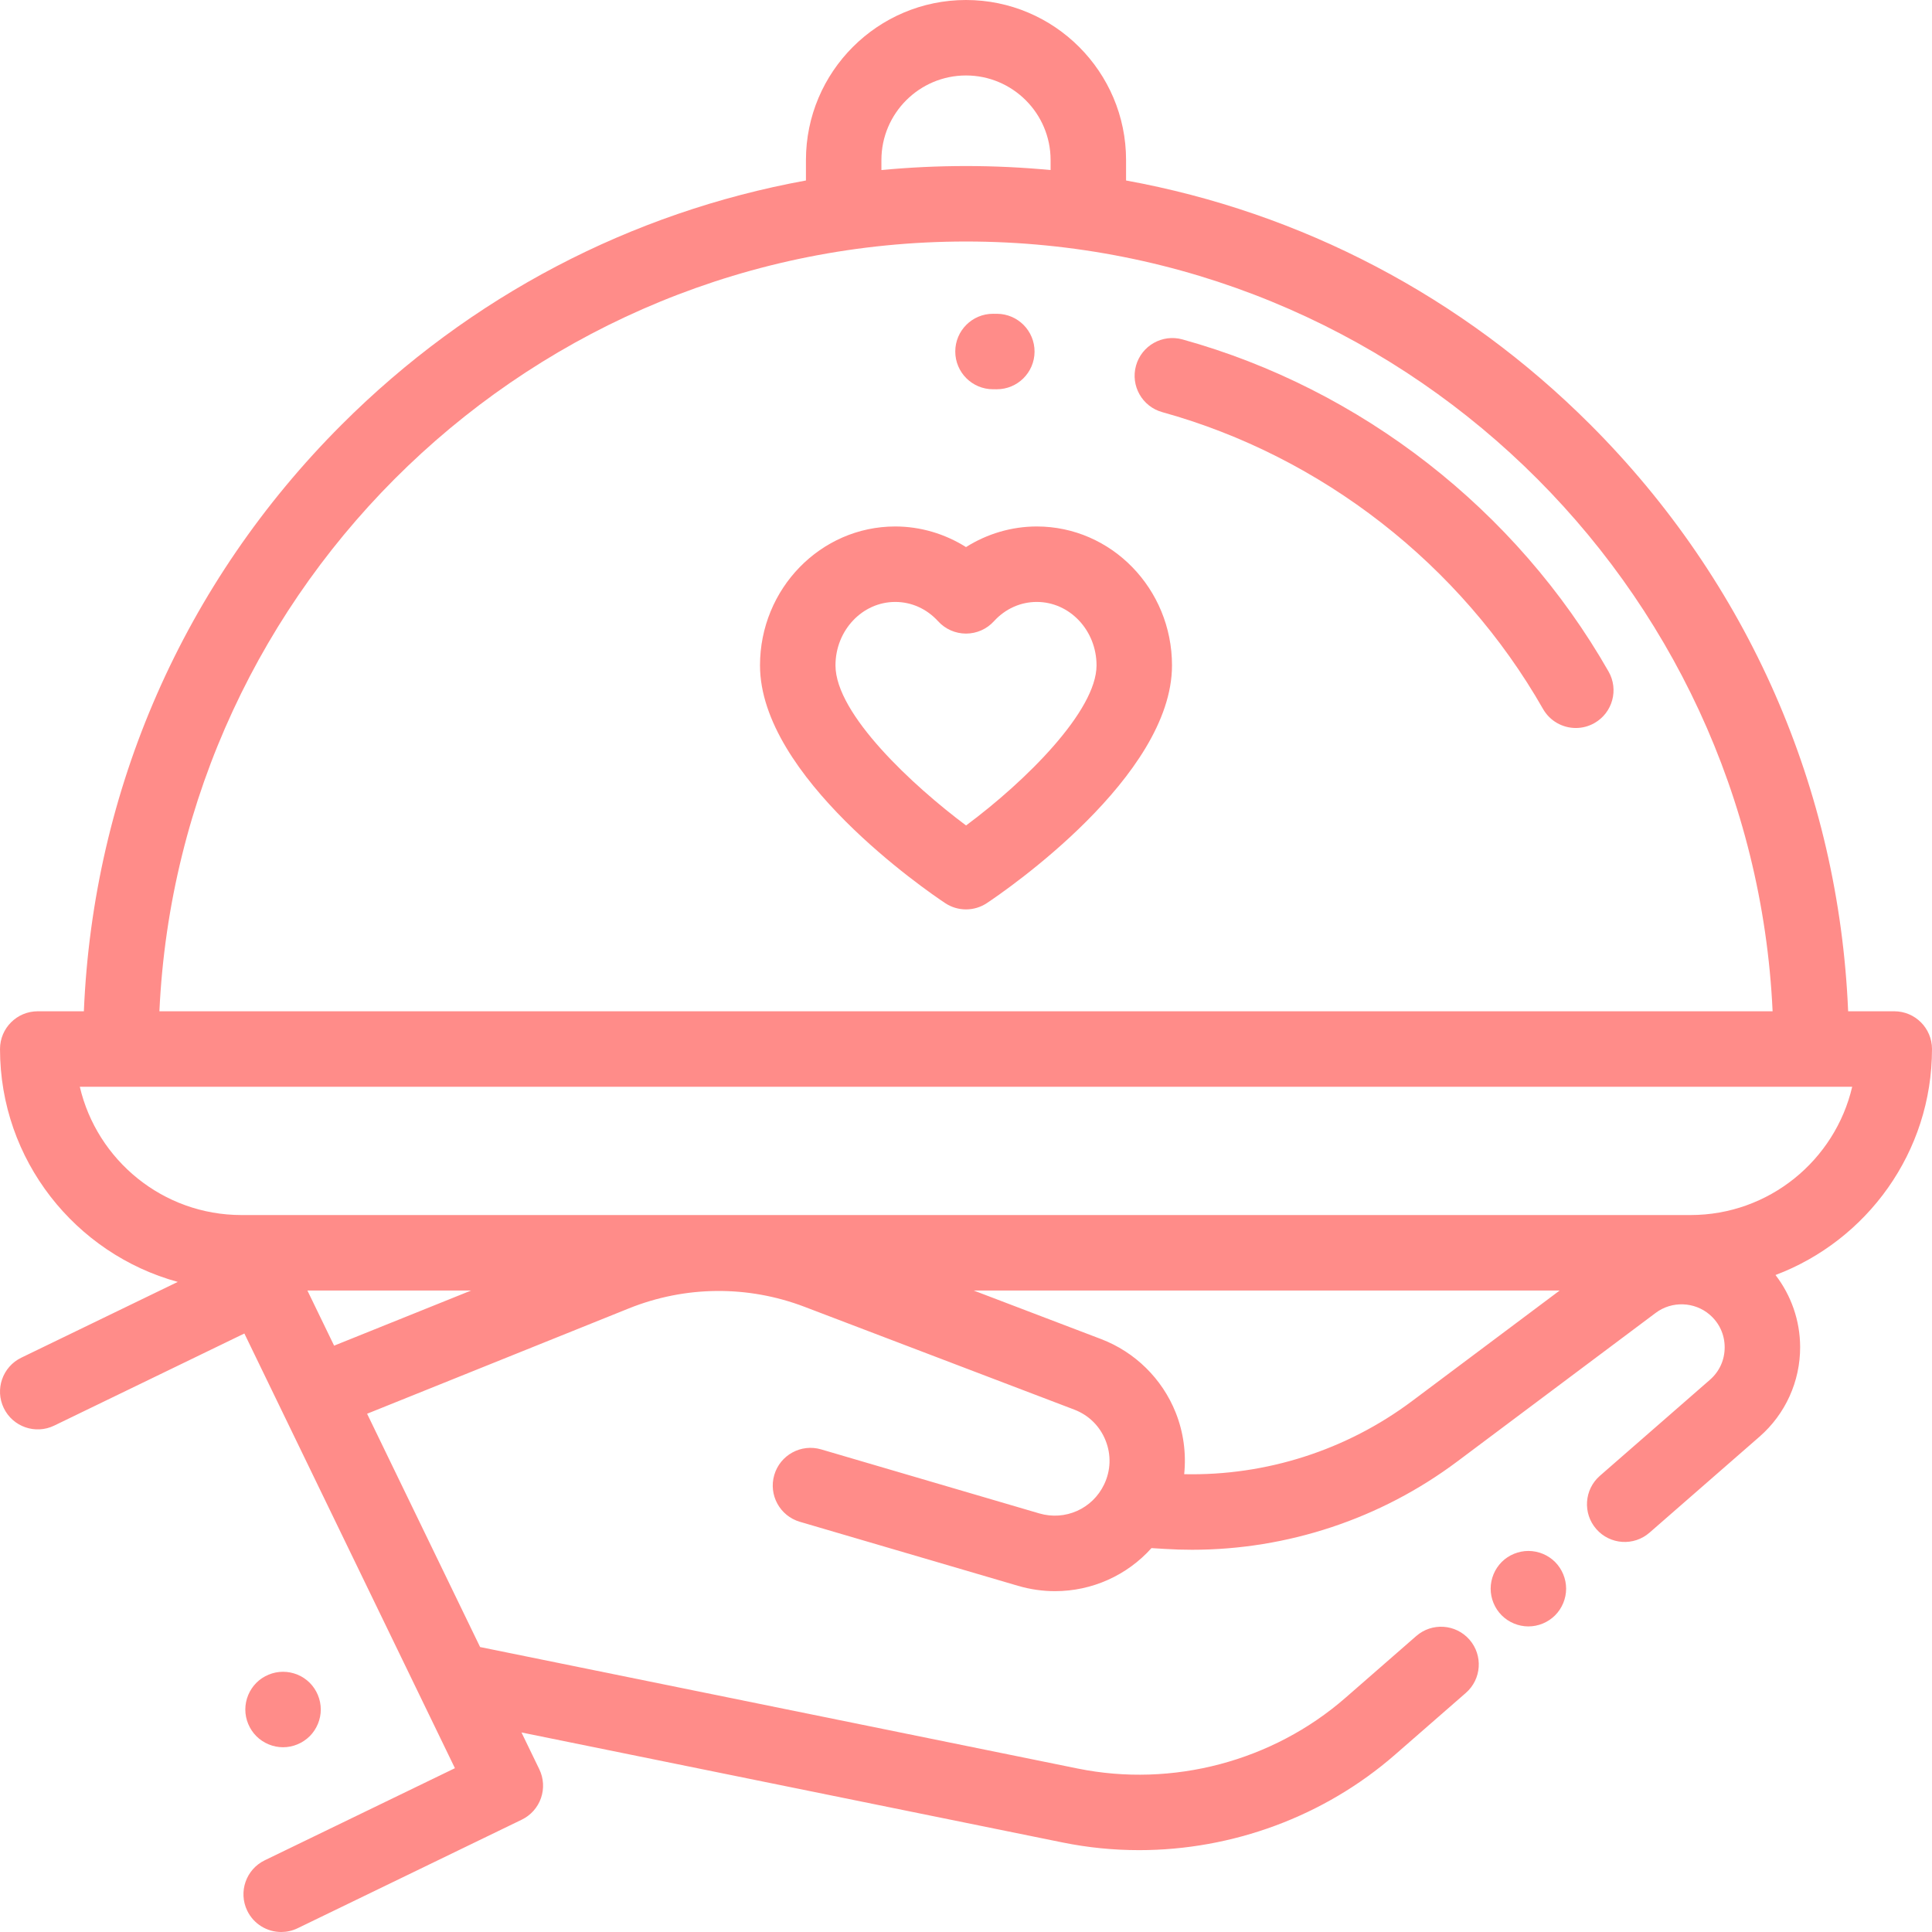 <?xml version="1.0" encoding="iso-8859-1"?>
<!-- Generator: Adobe Illustrator 19.0.0, SVG Export Plug-In . SVG Version: 6.00 Build 0)  -->
<svg xmlns="http://www.w3.org/2000/svg" xmlns:xlink="http://www.w3.org/1999/xlink" version="1.1" id="Capa_1" x="0px" y="0px" viewBox="0 0 512 512" style="enable-background:new 0 0 512 512;" xml:space="preserve" width="512px" height="512px">
<g>
	<g>
		<path d="M412.109,413.938c-1.859-1.86-4.439-2.92-7.069-2.92c-2.63,0-5.21,1.061-7.07,2.92c-1.86,1.87-2.93,4.45-2.93,7.08    s1.069,5.21,2.93,7.07s4.44,2.93,7.07,2.93c2.63,0,5.21-1.069,7.069-2.93c1.86-1.86,2.931-4.44,2.931-7.07    C415.04,418.388,413.97,415.808,412.109,413.938z" fill="#ff8c89"/>
	</g>
</g>
<g>
	<g>
		<path d="M82.082,445.958c-1.86-1.86-4.44-2.92-7.07-2.92c-2.63,0-5.21,1.06-7.07,2.92c-1.859,1.87-2.93,4.439-2.93,7.08    c0,2.63,1.07,5.2,2.93,7.069c1.86,1.861,4.44,2.931,7.07,2.931c2.63,0,5.2-1.07,7.07-2.931c1.859-1.869,2.93-4.439,2.93-7.069    C85.012,450.396,83.942,447.827,82.082,445.958z" fill="#ff8c89"/>
	</g>
</g>
<g>
	<g>
		<path d="M426.289,177.969c-24.433-42.83-65.595-74.912-112.933-88.021c-5.324-1.472-10.831,1.646-12.307,6.969    c-1.474,5.322,1.646,10.832,6.969,12.307c42.287,11.71,79.062,40.38,100.899,78.656c1.845,3.234,5.221,5.047,8.694,5.047    c1.68,0,3.383-0.424,4.946-1.316C427.356,188.872,429.026,182.766,426.289,177.969z" fill="#ff8c89"/>
	</g>
</g>
<g>
	<g>
		<path d="M264.225,83.158l-1.069-0.003c-5.522,0-10,4.478-10,10s4.477,10,9.999,10l0.954,0.003c0.02,0,0.039,0,0.059,0    c5.496,0,9.967-4.439,9.999-9.942C274.199,87.694,269.748,83.191,264.225,83.158z" fill="#ff8c89"/>
	</g>
</g>
<g>
	<g>
		<path d="M511.999,278c0-5.522-4.478-10-10-10h-12.223c-2.454-58.748-26.482-113.63-68.313-155.461    c-34.026-34.027-76.69-56.268-123.044-64.708v-5.413C298.419,19.028,279.391,0,256.001,0s-42.418,19.028-42.418,42.418v5.413    c-46.354,8.441-89.018,30.682-123.044,64.708C48.708,154.37,24.68,209.251,22.226,268H10.003c-5.522,0-10,4.478-10,10    c0,29.441,19.988,54.287,47.103,61.719L5.644,359.802c-4.971,2.408-7.048,8.389-4.641,13.359    c2.409,4.973,8.393,7.046,13.359,4.641L64.76,353.39l55.799,115.197l-50.398,24.411c-4.971,2.407-7.048,8.389-4.641,13.359    c1.728,3.566,5.294,5.643,9.007,5.643c1.463,0,2.948-0.322,4.353-1.002l59.398-28.771c2.387-1.156,4.217-3.213,5.087-5.719    c0.87-2.505,0.71-5.254-0.446-7.641l-4.722-9.748l143.412,29.157c6.709,1.364,13.496,2.031,20.261,2.031    c24.687,0,49.034-8.897,67.861-25.324l18.736-16.348c4.162-3.631,4.592-9.948,0.961-14.109c-3.632-4.163-9.948-4.592-14.109-0.961    l-18.736,16.348c-19.323,16.858-45.862,23.872-70.989,18.764l-158.362-32.196l-29.947-61.826l69.341-27.906    c14.965-6.023,31.509-6.177,46.582-0.432l71.465,27.235c3.836,1.462,6.788,4.366,8.313,8.177    c1.525,3.813,1.391,7.952-0.378,11.656c-3.089,6.467-10.32,9.699-17.199,7.678L217.604,384.1    c-5.296-1.549-10.856,1.479-12.412,6.779c-1.555,5.3,1.48,10.856,6.779,12.412l57.804,16.964c3.27,0.959,6.57,1.42,9.822,1.419    c9.755,0,19.045-4.148,25.559-11.412l3.517,0.218c2.414,0.15,4.823,0.225,7.231,0.225c25.257-0.001,49.973-8.183,70.281-23.393    l52.606-39.395c4.255-3.188,10.268-2.981,14.296,0.488c2.548,2.193,3.957,5.253,3.969,8.615c0.011,3.362-1.379,6.432-3.912,8.643    l-29.155,25.438c-4.161,3.631-4.592,9.948-0.961,14.109c3.631,4.162,9.947,4.591,14.109,0.961l29.155-25.438    c6.87-5.995,10.793-14.662,10.763-23.779c-0.022-6.962-2.355-13.642-6.53-19.061C494.732,328.761,511.999,305.364,511.999,278z     M233.583,42.418L233.583,42.418C233.583,30.057,243.64,20,256.001,20s22.418,10.057,22.418,22.418v2.646    c-7.406-0.699-14.884-1.062-22.418-1.062s-15.012,0.362-22.418,1.062V42.418z M256.001,64.003    c114.646,0,208.515,90.624,213.757,203.997H42.244C47.486,154.627,141.355,64.003,256.001,64.003z M88.545,356.614l-7.079-14.615    h43.395L88.545,356.614z M374.197,371.306c-17.403,13.031-38.701,19.836-60.375,19.37c0.567-5.512-0.177-11.143-2.27-16.374    c-3.572-8.928-10.774-16.012-19.76-19.437l-33.761-12.866h155.299L374.197,371.306z M448,321.999H64.003    c-20.823,0-38.314-14.539-42.854-34h469.703C486.314,307.461,468.822,321.999,448,321.999z" fill="#ff8c89"/>
	</g>
</g>
<g>
	<g>
		<path d="M274.764,139.52c-6.658,0-13.163,1.933-18.763,5.462c-5.6-3.529-12.104-5.462-18.763-5.462    c-19.756,0-35.828,16.515-35.828,36.814c0,29.468,44.027,59.645,49.047,62.987c1.679,1.118,3.611,1.678,5.544,1.678    s3.865-0.56,5.544-1.678c5.02-3.344,49.047-33.521,49.047-62.987C310.592,156.035,294.52,139.52,274.764,139.52z M256.015,218.755    c-13.947-10.418-34.604-29.471-34.604-42.421c0-9.271,7.101-16.814,15.828-16.814c4.321,0,8.36,1.819,11.372,5.124    c1.895,2.079,4.578,3.264,7.391,3.264c2.813,0,5.496-1.185,7.391-3.264c3.012-3.305,7.051-5.124,11.372-5.124    c8.728,0,15.828,7.543,15.828,16.814C290.592,188.367,271.883,206.983,256.015,218.755z" fill="#ff8c89"/>
	</g>
</g>
<g>
</g>
<g>
</g>
<g>
</g>
<g>
</g>
<g>
</g>
<g>
</g>
<g>
</g>
<g>
</g>
<g>
</g>
<g>
</g>
<g>
</g>
<g>
</g>
<g>
</g>
<g>
</g>
<g>
</g>
</svg>
